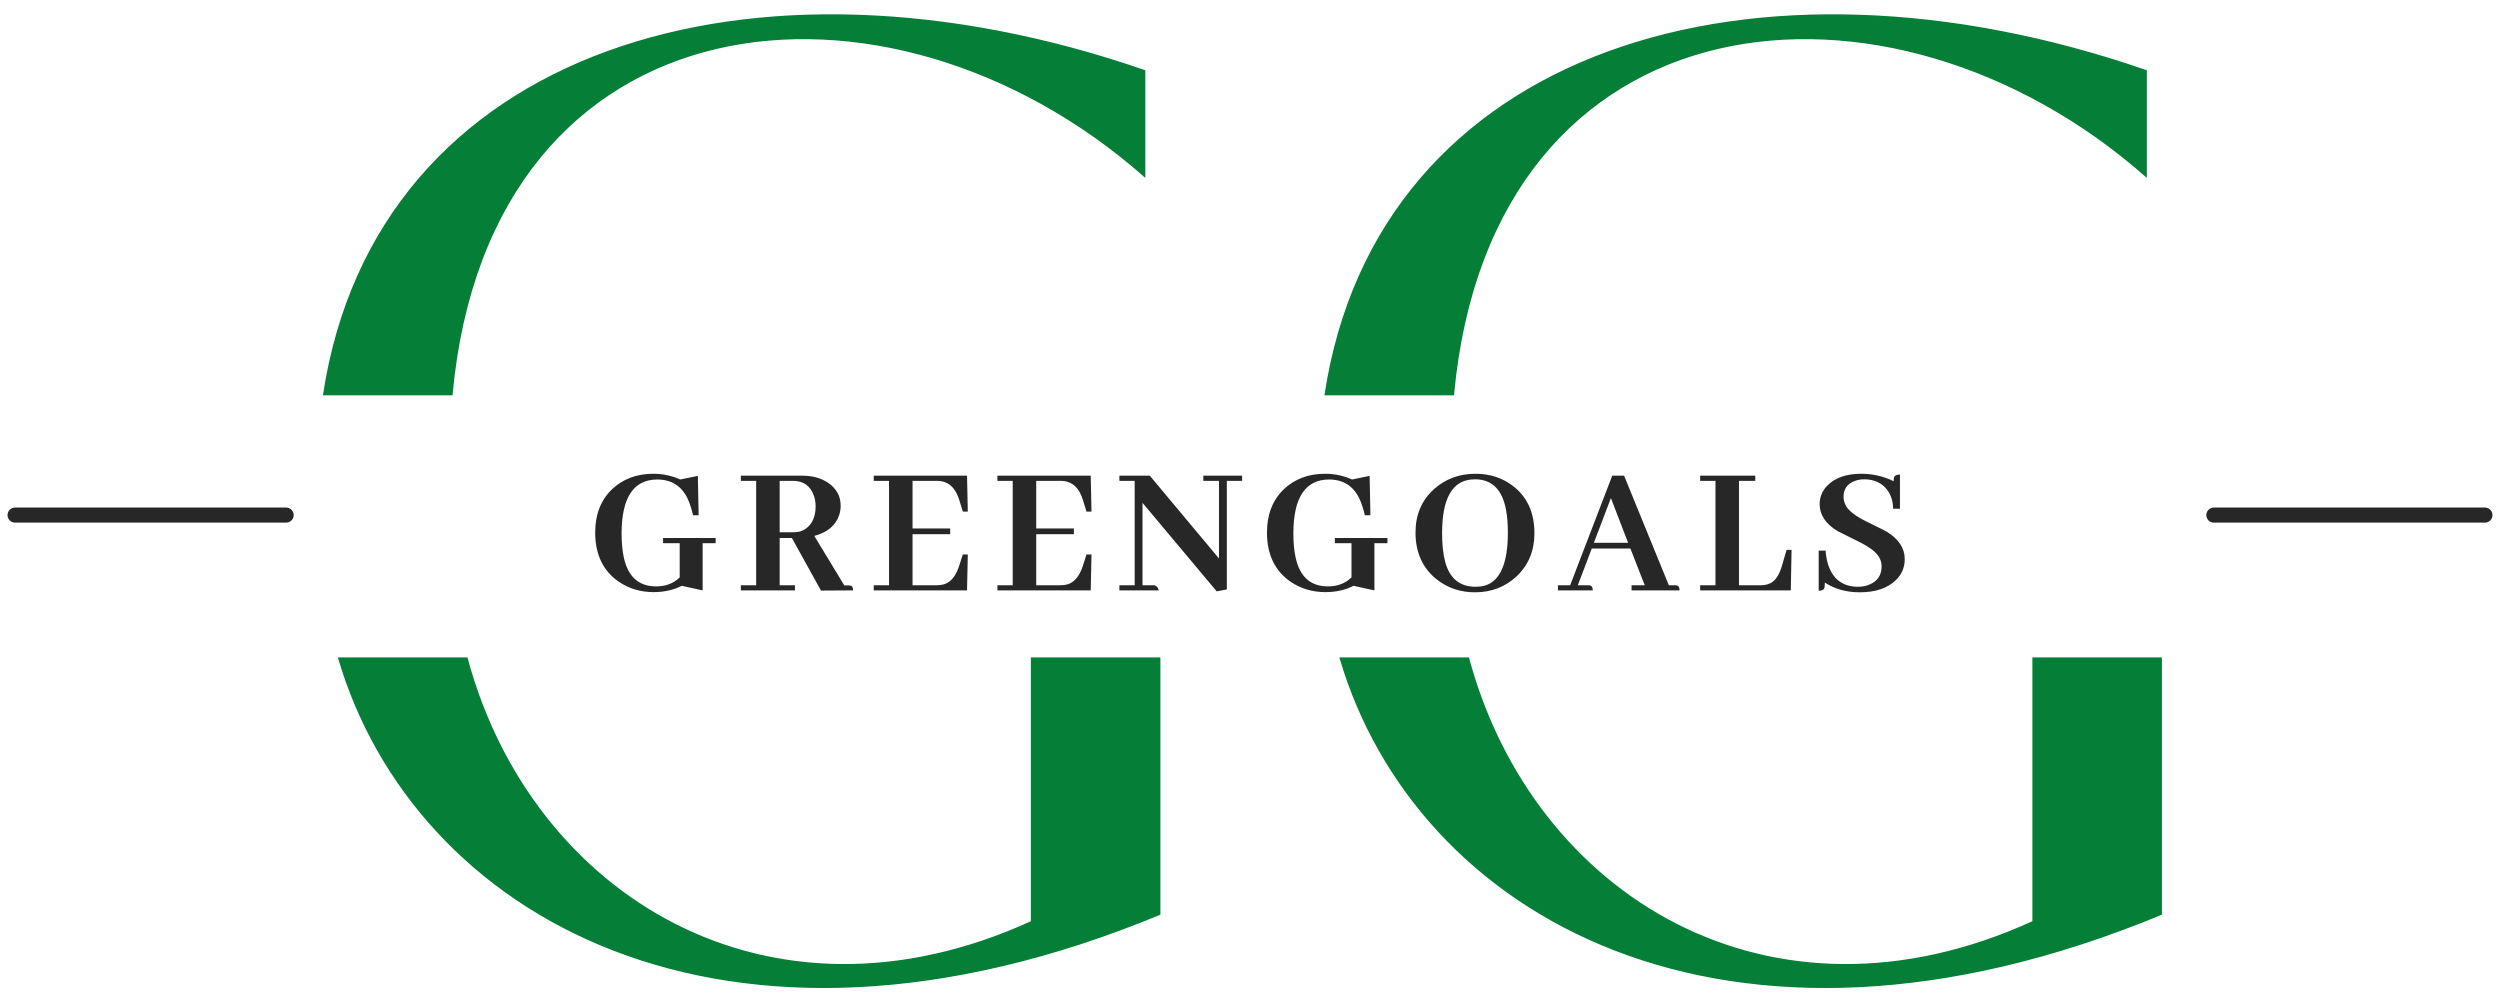 <svg width="166" height="66" viewBox="0 0 166 66" fill="none" xmlns="http://www.w3.org/2000/svg">
<path d="M76 4.702V11.702C59 -3.298 32.5 -0.798 30 26.202H21.5C25 3.202 50 -4.298 76 4.702Z" fill="#057E37"/>
<path d="M31 43.702H22.5C27.5 60.702 48 72.702 77 60.702V43.702H68.5V61.202C51 69.202 35.25 59.483 31 43.702Z" fill="#057E37"/>
<path d="M76 4.702V11.702C59 -3.298 32.5 -0.798 30 26.202H21.5C25 3.202 50 -4.298 76 4.702Z" stroke="#057E37" stroke-width="0.1"/>
<path d="M31 43.702H22.5C27.5 60.702 48 72.702 77 60.702V43.702H68.5V61.202C51 69.202 35.25 59.483 31 43.702Z" stroke="#057E37" stroke-width="0.1"/>
<path d="M142.5 4.702V11.702C125.5 -3.298 99 -0.798 96.5 26.202H88C91.5 3.202 116.5 -4.298 142.5 4.702Z" fill="#057E37"/>
<path d="M97.5 43.702H89C94 60.702 114.5 72.702 143.5 60.702V43.702H135V61.202C117.5 69.202 101.75 59.483 97.5 43.702Z" fill="#057E37"/>
<path d="M142.5 4.702V11.702C125.5 -3.298 99 -0.798 96.5 26.202H88C91.5 3.202 116.5 -4.298 142.5 4.702Z" stroke="#057E37" stroke-width="0.1"/>
<path d="M97.5 43.702H89C94 60.702 114.5 72.702 143.5 60.702V43.702H135V61.202C117.5 69.202 101.75 59.483 97.5 43.702Z" stroke="#057E37" stroke-width="0.1"/>
<path d="M19 34.202H1" stroke="#272727" stroke-linecap="round"/>
<path d="M165 34.202H147" stroke="#272727" stroke-linecap="round"/>
<path d="M44.027 35.724H47.519V36.067H46.655V39.202L45.272 38.898C44.713 39.177 44.091 39.317 43.405 39.317C42.542 39.317 41.772 39.088 41.095 38.631C40.045 37.912 39.52 36.82 39.52 35.356C39.52 34.171 39.889 33.219 40.625 32.499C41.353 31.805 42.271 31.458 43.38 31.458C44.006 31.458 44.603 31.585 45.17 31.839L46.338 31.598L46.389 34.213H46.02C45.919 33.782 45.796 33.409 45.652 33.096C45.246 32.258 44.573 31.839 43.634 31.839C42.068 31.848 41.281 33.037 41.273 35.407C41.273 36.033 41.323 36.575 41.425 37.032C41.704 38.301 42.419 38.936 43.57 38.936C44.205 38.936 44.726 38.737 45.132 38.339V36.067H44.027V35.724ZM52.786 39.202H49.193V38.86H50.209V31.928H49.193V31.585H53.281C53.95 31.585 54.517 31.742 54.982 32.055C55.541 32.436 55.82 32.944 55.82 33.578C55.82 33.79 55.786 34.002 55.719 34.213C55.482 34.899 54.932 35.356 54.068 35.584L56.062 38.872H56.328C56.379 38.872 56.43 38.877 56.48 38.885C56.59 38.91 56.645 39.016 56.645 39.202L54.513 39.215L52.583 35.724H51.77V38.86H52.786V39.202ZM52.646 31.928H51.77V35.343H52.723C53.019 35.343 53.281 35.263 53.51 35.102C53.941 34.789 54.157 34.294 54.157 33.617C54.157 33.354 54.115 33.109 54.03 32.88C53.793 32.245 53.332 31.928 52.646 31.928ZM64.262 33.972H63.932L63.69 33.185C63.665 33.1 63.635 33.02 63.602 32.944C63.331 32.267 62.869 31.928 62.218 31.928H60.593V35.089H63.094V35.47H60.593V38.86H62.218C62.387 38.86 62.544 38.839 62.687 38.796C63.127 38.661 63.458 38.263 63.678 37.603L63.932 36.816H64.262L64.211 39.202H58.016V38.86H59.031V31.928H58.016V31.585H64.211L64.262 33.972ZM72.475 33.972H72.144L71.903 33.185C71.878 33.1 71.848 33.02 71.814 32.944C71.543 32.267 71.082 31.928 70.43 31.928H68.805V35.089H71.306V35.47H68.805V38.86H70.43C70.6 38.86 70.756 38.839 70.9 38.796C71.34 38.661 71.671 38.263 71.891 37.603L72.144 36.816H72.475L72.424 39.202H66.228V38.86H67.244V31.928H66.228V31.585H72.424L72.475 33.972ZM79.9 31.928V31.585H82.477V31.928H81.462V39.139L80.789 39.266L75.863 33.388V38.86H76.6C76.777 38.877 76.891 38.991 76.942 39.202H74.327V38.86H75.343V31.928H74.327V31.585H76.346L80.941 37.082V31.928H79.9ZM88.634 35.724H92.125V36.067H91.261V39.202L89.878 38.898C89.319 39.177 88.697 39.317 88.011 39.317C87.148 39.317 86.378 39.088 85.701 38.631C84.651 37.912 84.127 36.82 84.127 35.356C84.127 34.171 84.495 33.219 85.231 32.499C85.959 31.805 86.877 31.458 87.986 31.458C88.612 31.458 89.209 31.585 89.776 31.839L90.944 31.598L90.995 34.213H90.627C90.525 33.782 90.403 33.409 90.259 33.096C89.852 32.258 89.18 31.839 88.24 31.839C86.674 31.848 85.887 33.037 85.879 35.407C85.879 36.033 85.93 36.575 86.031 37.032C86.31 38.301 87.025 38.936 88.177 38.936C88.811 38.936 89.332 38.737 89.738 38.339V36.067H88.634V35.724ZM97.976 31.458C98.907 31.458 99.72 31.716 100.414 32.233C101.396 32.961 101.886 34.019 101.886 35.407C101.886 36.575 101.489 37.531 100.693 38.276C99.94 38.978 99.022 39.329 97.938 39.329C96.982 39.329 96.144 39.05 95.425 38.492C94.468 37.747 93.99 36.701 93.99 35.356C93.99 34.188 94.392 33.236 95.196 32.499C95.958 31.805 96.885 31.458 97.976 31.458ZM97.976 38.961C98.18 38.961 98.37 38.94 98.548 38.898C99.597 38.618 100.122 37.438 100.122 35.356C100.122 34.806 100.084 34.319 100.008 33.896C99.762 32.516 99.072 31.826 97.938 31.826C97.862 31.826 97.782 31.831 97.697 31.839C96.402 31.958 95.755 33.147 95.755 35.407C95.755 36.151 95.822 36.782 95.958 37.298C96.254 38.407 96.927 38.961 97.976 38.961ZM111.521 39.202H108.335V38.86H109.211L108.259 36.422H105.694L104.767 38.86H105.44C105.491 38.86 105.537 38.864 105.58 38.872C105.698 38.898 105.758 39.008 105.758 39.202H103.447V38.86H104.259L107.052 31.585H107.84L110.81 38.86H111.204C111.263 38.86 111.31 38.864 111.343 38.872C111.462 38.898 111.521 39.008 111.521 39.202ZM108.106 36.041L106.964 33.071L105.834 36.041H108.106ZM118.909 39.202H112.891V38.86H113.907V31.928H112.891V31.585H116.548V31.928H115.468V38.86H116.916C117.153 38.86 117.36 38.817 117.538 38.733C117.876 38.572 118.134 38.195 118.312 37.603L118.63 36.511H118.96L118.909 39.202ZM126.474 37.12C126.474 37.67 126.28 38.136 125.89 38.517C125.332 39.059 124.532 39.329 123.491 39.329C122.602 39.329 121.828 39.114 121.168 38.682C121.168 38.843 121.159 38.961 121.142 39.037C121.1 39.164 120.973 39.228 120.761 39.228V36.562H121.218C121.244 36.892 121.299 37.197 121.383 37.476C121.705 38.466 122.369 38.961 123.377 38.961C123.647 38.961 123.893 38.915 124.113 38.822C124.663 38.602 124.938 38.195 124.938 37.603C124.938 37.408 124.892 37.222 124.798 37.044C124.621 36.689 124.159 36.329 123.415 35.965C122.611 35.567 122.145 35.335 122.018 35.267C121.223 34.784 120.825 34.188 120.825 33.477C120.825 33.003 120.994 32.592 121.333 32.245C121.849 31.721 122.598 31.458 123.58 31.458C124.35 31.458 125.069 31.623 125.738 31.953C125.738 31.877 125.742 31.809 125.751 31.75C125.784 31.589 125.92 31.509 126.157 31.509V33.782H125.7C125.7 33.316 125.581 32.914 125.344 32.575C124.989 32.076 124.464 31.826 123.77 31.826C123.55 31.826 123.343 31.864 123.148 31.941C122.657 32.127 122.412 32.474 122.412 32.982C122.412 33.176 122.458 33.367 122.551 33.553C122.729 33.9 123.182 34.255 123.91 34.619C124.705 35.009 125.162 35.237 125.281 35.305C126.076 35.796 126.474 36.401 126.474 37.12Z" fill="#272727"/>
</svg>
